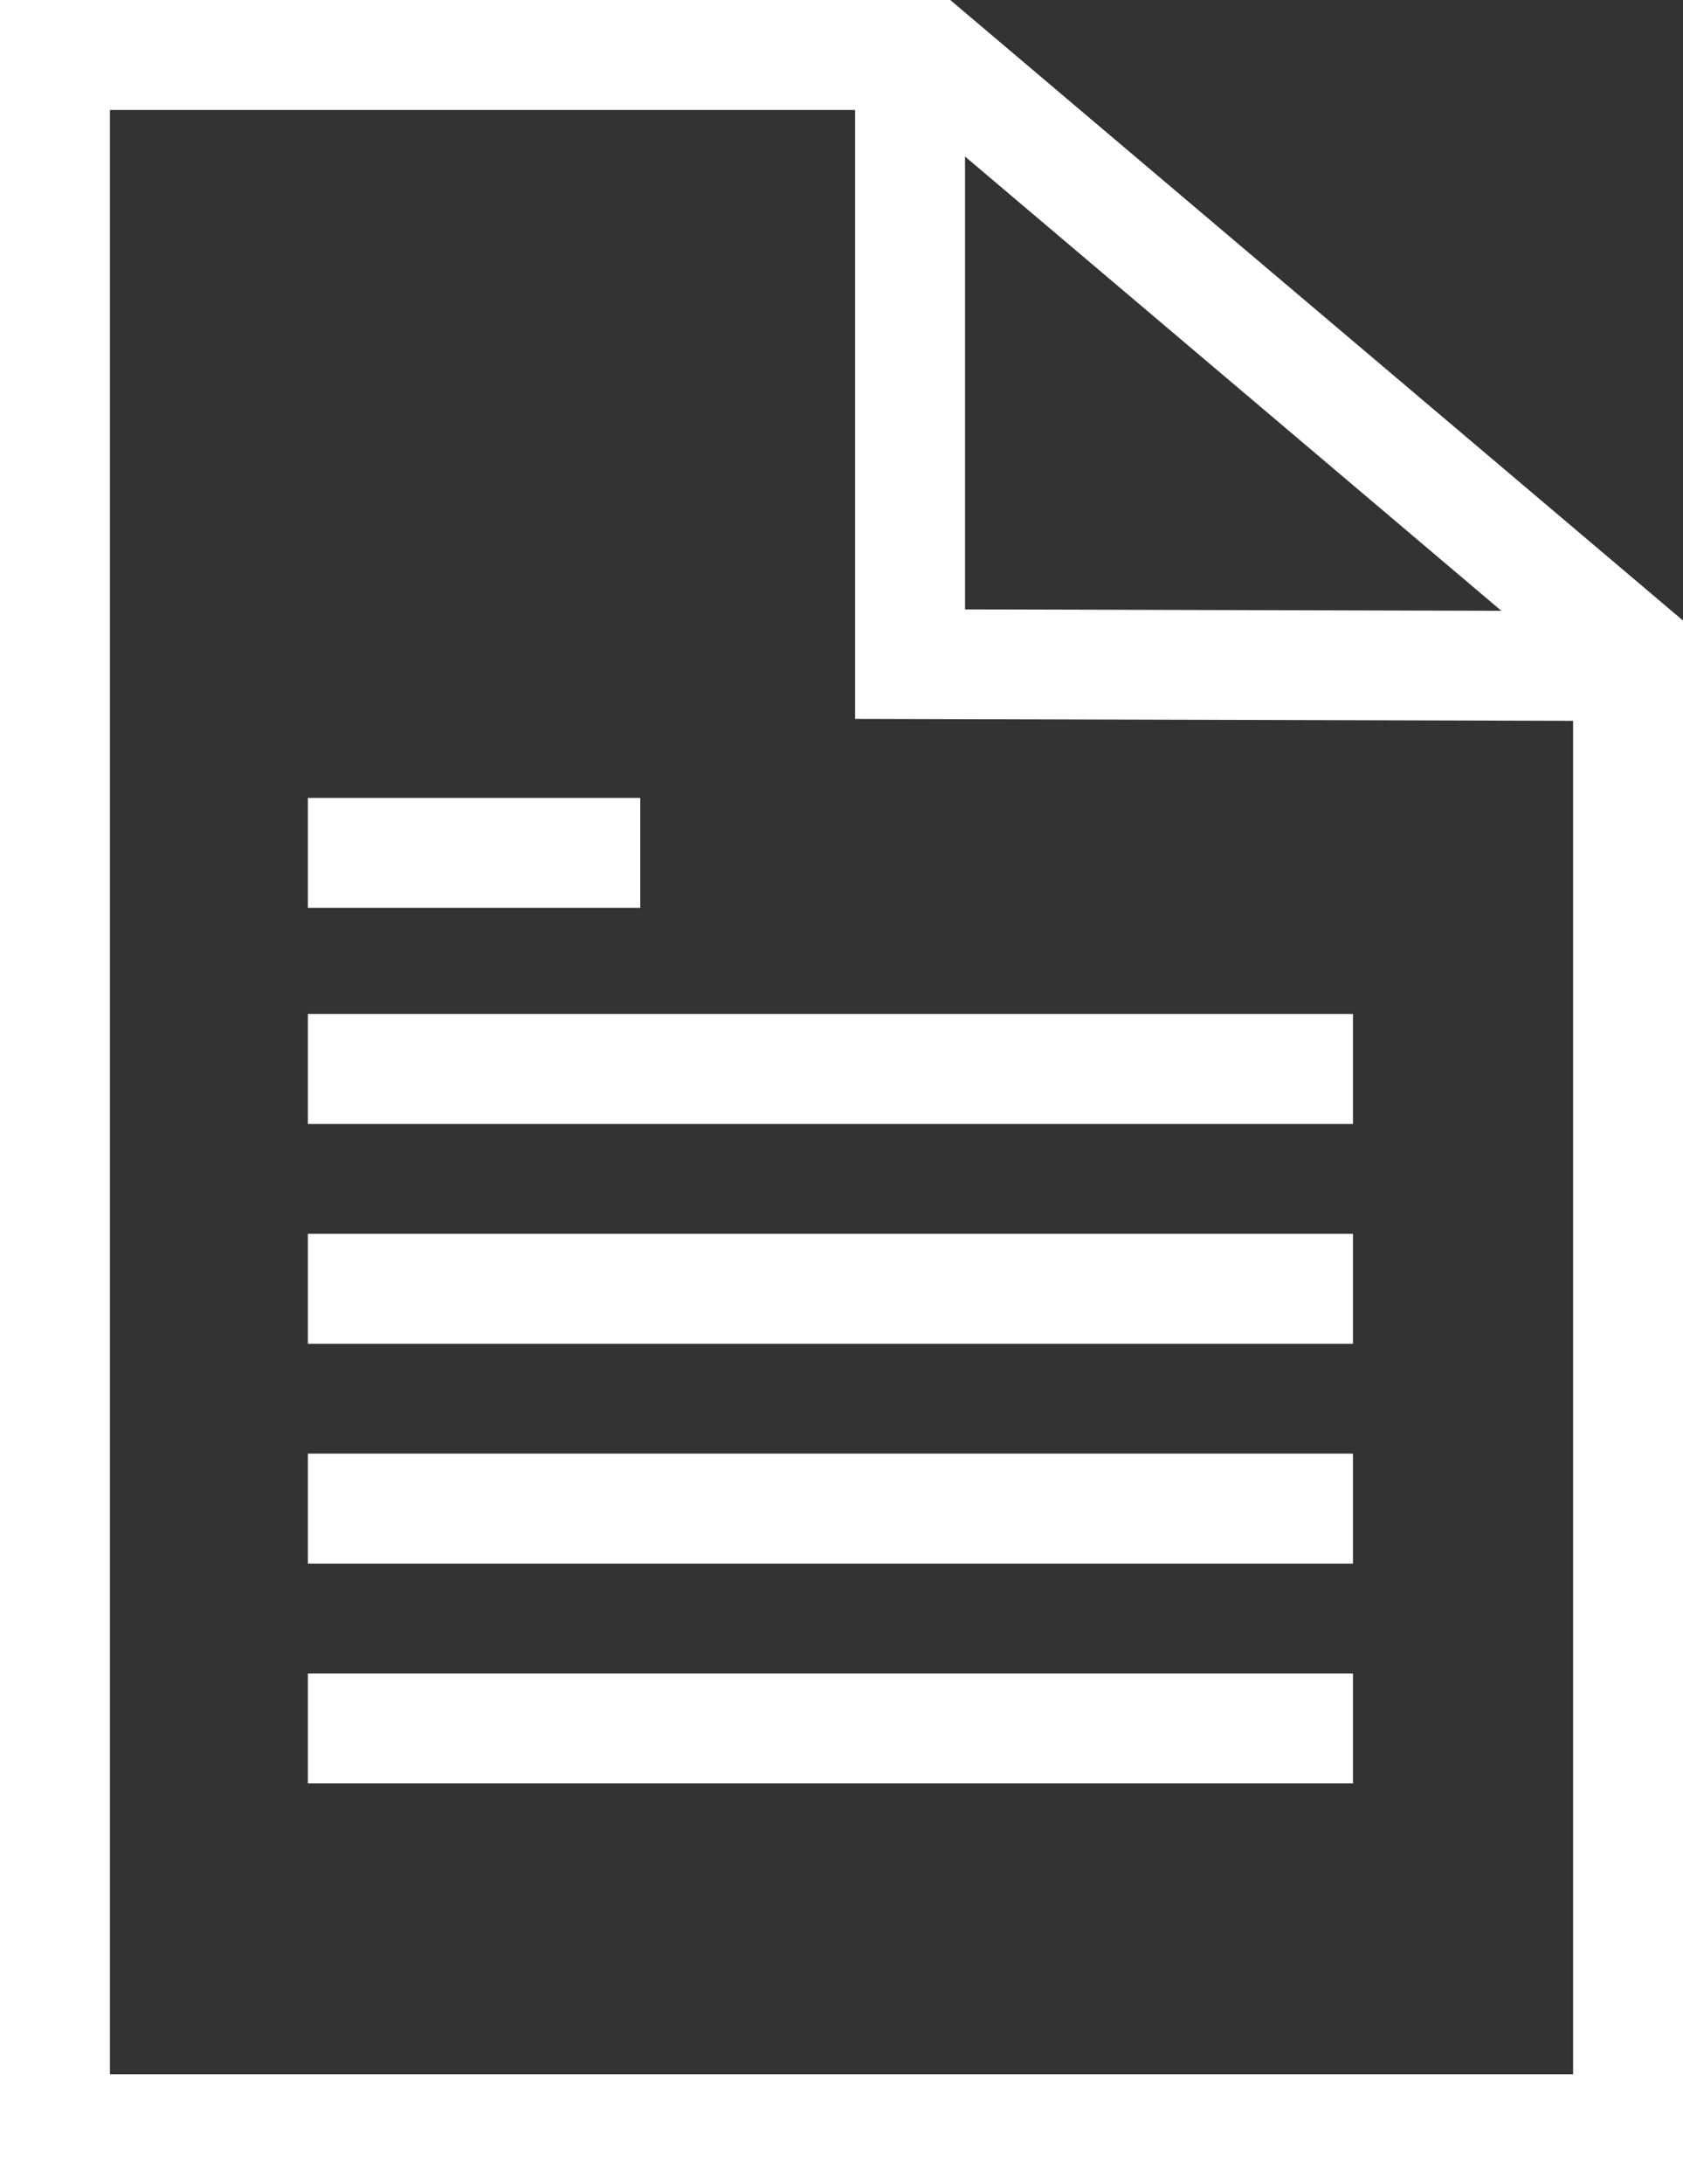 <svg xmlns="http://www.w3.org/2000/svg" width="43.406" height="56.311" viewBox="0 0 43.406 56.311">
  <rect x="0" y="0" width="43.406" height="56.311" fill="#333333" stroke="none"/>
  <g id="Group_293" data-name="Group 293" transform="translate(-2395.104 -1734.414)">
    <path id="Path_135" data-name="Path 135" d="M47.51,315.725H4.1V259.414H28.612l18.9,16ZM6.939,312.89H44.675V276.727l-17.1-14.478H6.939Z" transform="translate(2391 1475)" fill="#fff"/>
    <path id="Path_136" data-name="Path 136" d="M45.572,278l-19.414-.052v-16.6h2.835v13.777l16.587.044Z" transform="translate(2391 1475)" fill="#fff"/>
    <rect id="Rectangle_2760" data-name="Rectangle 2760" width="8.571" height="2.835" transform="translate(2403.046 1754.985)" fill="#fff"/>
    <rect id="Rectangle_2761" data-name="Rectangle 2761" width="26.952" height="2.835" transform="translate(2403.046 1760.557)" fill="#fff"/>
    <rect id="Rectangle_2762" data-name="Rectangle 2762" width="26.952" height="2.835" transform="translate(2403.046 1766.223)" fill="#fff"/>
    <rect id="Rectangle_2763" data-name="Rectangle 2763" width="26.952" height="2.835" transform="translate(2403.046 1771.89)" fill="#fff"/>
    <rect id="Rectangle_2764" data-name="Rectangle 2764" width="26.952" height="2.835" transform="translate(2403.046 1777.557)" fill="#fff"/>
  </g>
</svg>
